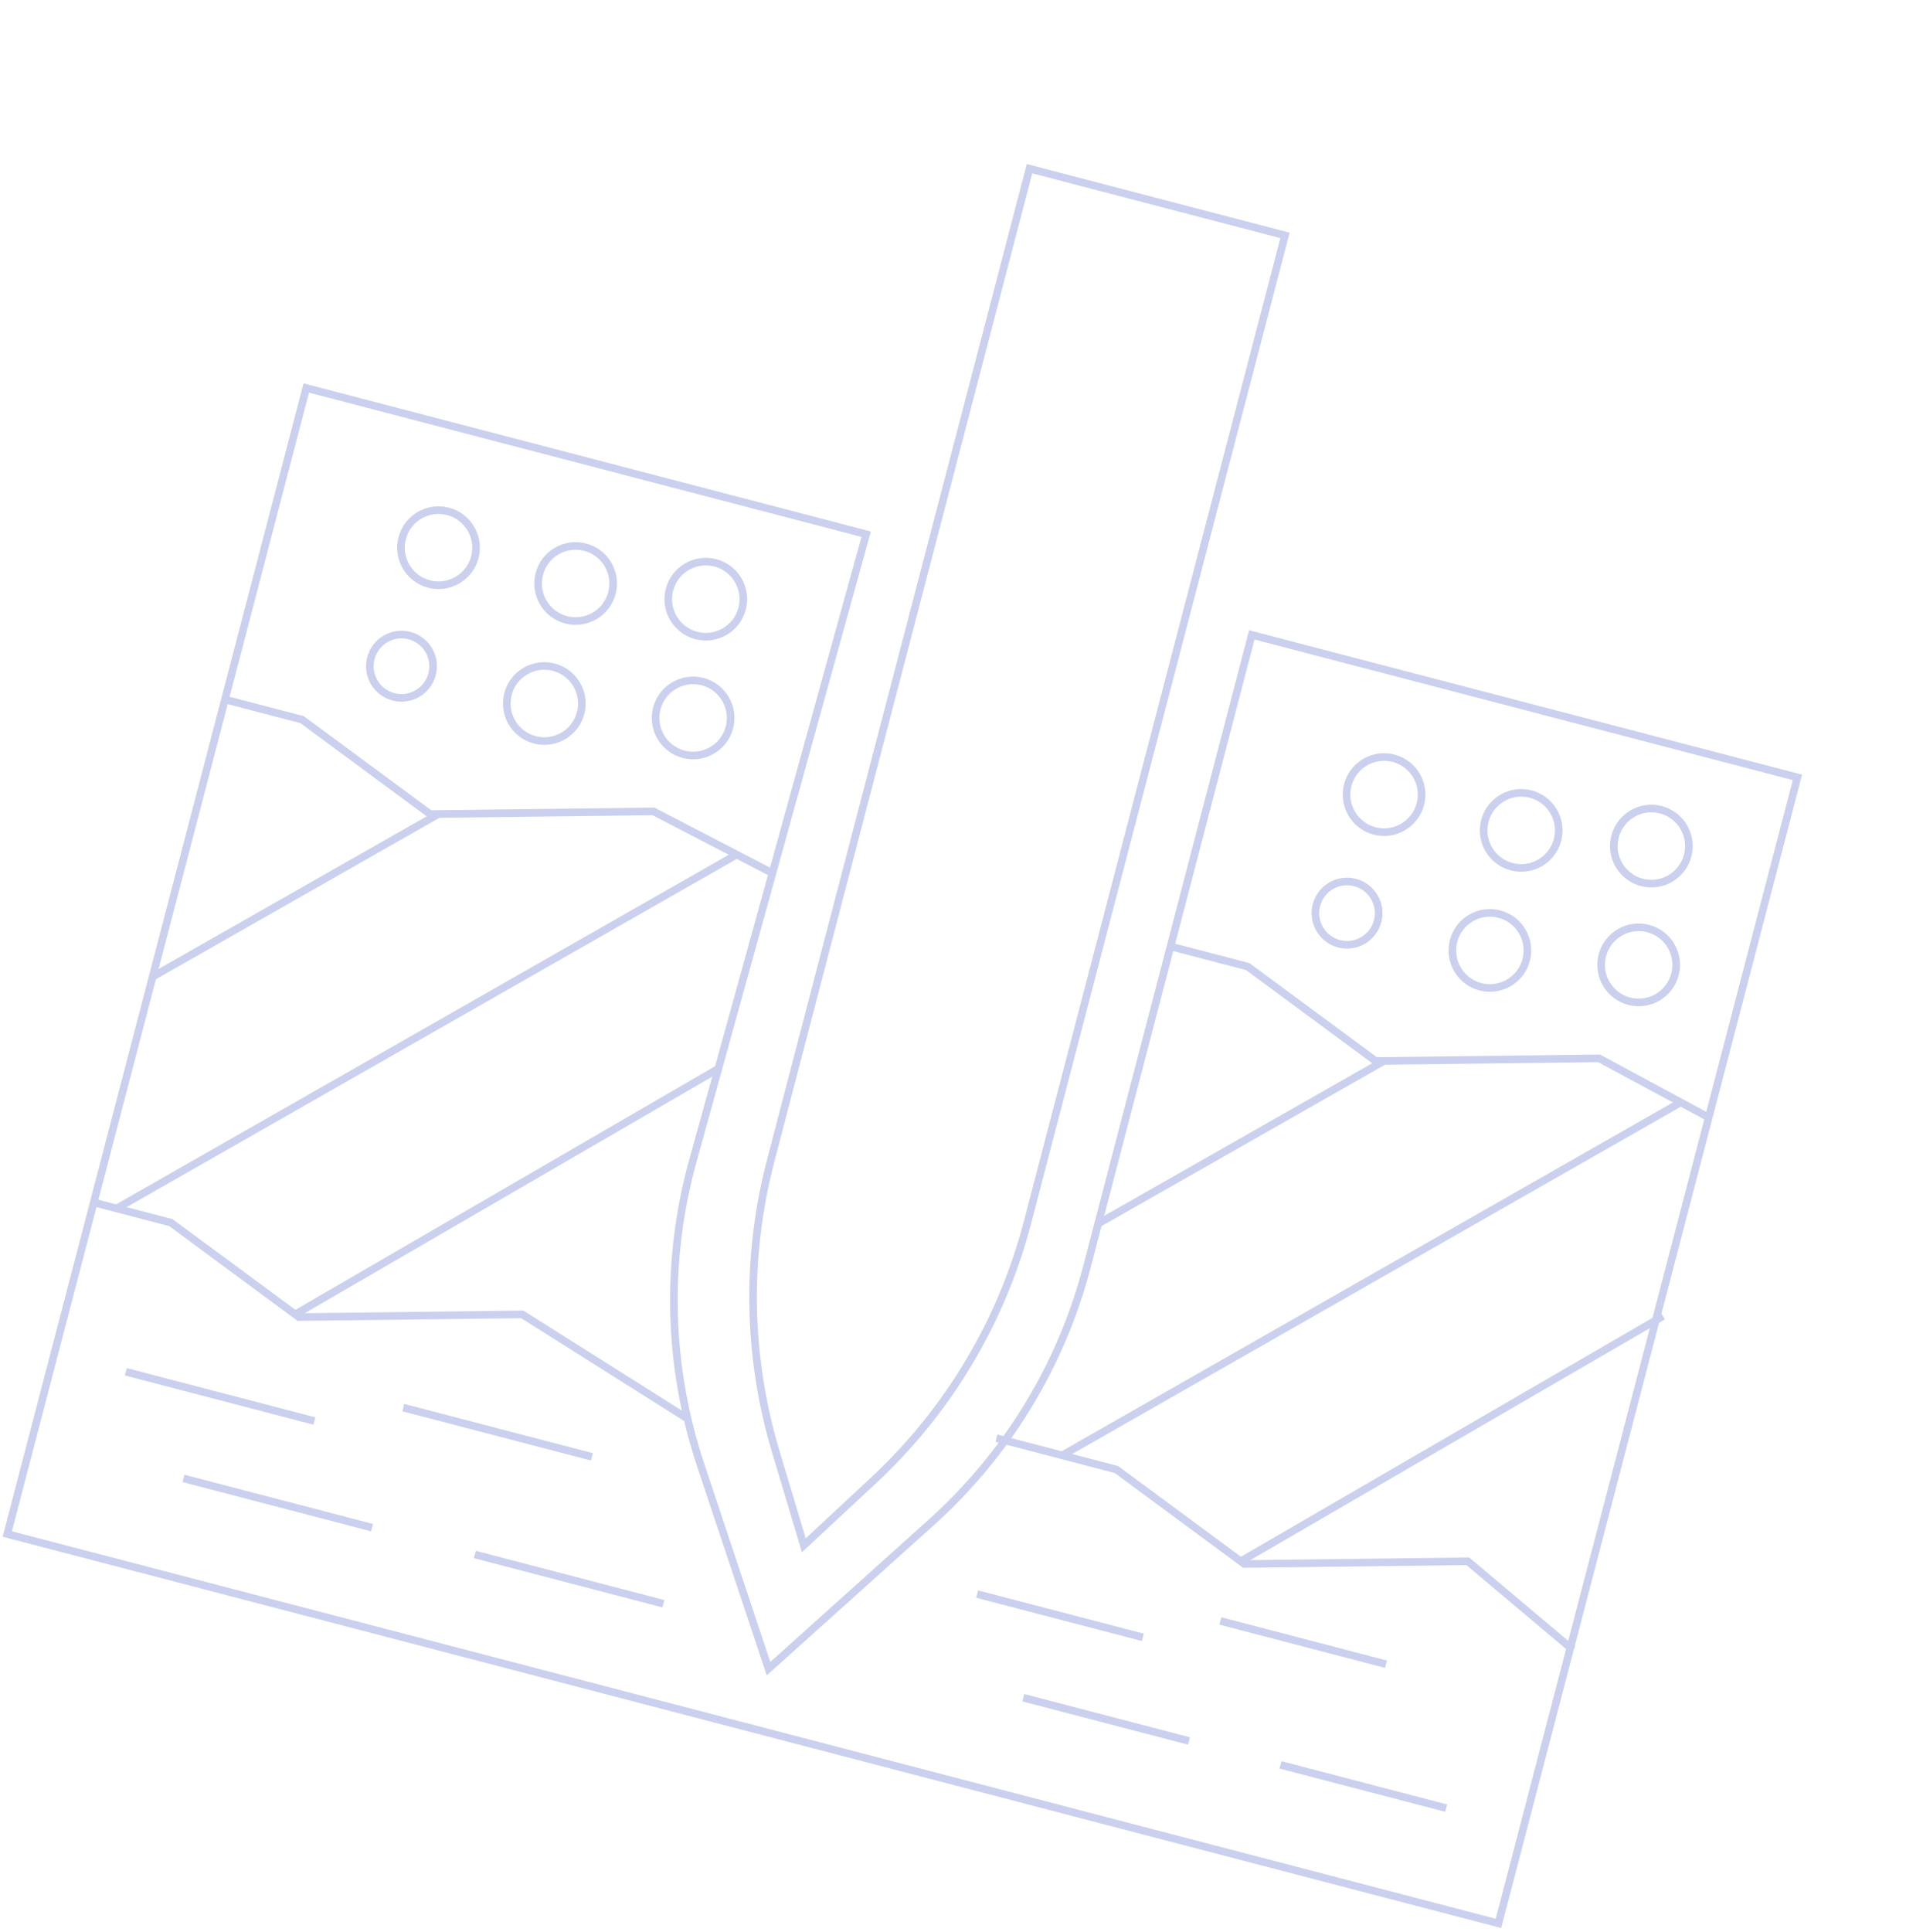 <svg width="377" height="382" viewBox="0 0 377 382" fill="none" xmlns="http://www.w3.org/2000/svg">
<path d="M1.435 303.287L296.386 380.272L355.525 153.696L247.602 125.527L215.007 250.407C209.91 269.934 199.189 287.534 184.174 301.021L152.008 329.914L138.579 289.625C132.108 270.212 131.567 249.312 137.023 229.59L171.322 105.617L60.574 76.711L1.435 303.287Z" stroke="#CAD0EE" stroke-width="1.5"/>
<path d="M44.499 138.299L59.756 142.281L85.058 160.956L129.255 160.421L152.642 172.561" stroke="#CAD0EE" stroke-width="1.5"/>
<path d="M231.527 187.116L246.783 191.098L272.086 209.772L316.283 209.238L337.975 220.935" stroke="#CAD0EE" stroke-width="1.5"/>
<path d="M18.544 237.744L33.8 241.726L59.102 260.4L103.299 259.866L135.947 280.458" stroke="#CAD0EE" stroke-width="1.5"/>
<path d="M197.095 284.348L220.827 290.542L246.129 309.217L290.327 308.683L311.109 326.177" stroke="#CAD0EE" stroke-width="1.5"/>
<path d="M30.194 193.107L86.9 160.833" stroke="#CAD0EE" stroke-width="1.5"/>
<path d="M217.222 241.923L273.928 209.65" stroke="#CAD0EE" stroke-width="1.5"/>
<path d="M58.684 259.688L141.901 211.4" stroke="#CAD0EE" stroke-width="1.5"/>
<path d="M245.712 308.504L328.929 260.216" stroke="#CAD0EE" stroke-width="1.5"/>
<path d="M23.064 238.924L145.739 168.949" stroke="#CAD0EE" stroke-width="1.5"/>
<path d="M210.091 287.74L332.767 217.765" stroke="#CAD0EE" stroke-width="1.5"/>
<path d="M203.633 33.352L254.166 46.541L203.22 241.726C198.125 261.248 187.576 278.915 172.809 292.662L158.991 305.524L153.428 286.951C147.84 268.298 147.485 248.469 152.403 229.628L203.633 33.352Z" stroke="#CAD0EE" stroke-width="1.5"/>
<path d="M93.92 110.159C92.884 114.127 88.828 116.504 84.86 115.469C80.892 114.433 78.514 110.377 79.55 106.409C80.586 102.441 84.642 100.064 88.61 101.099C92.578 102.135 94.956 106.191 93.92 110.159Z" stroke="#CAD0EE" stroke-width="1.5"/>
<path d="M280.948 158.975C279.912 162.943 275.856 165.32 271.888 164.285C267.919 163.249 265.542 159.193 266.578 155.225C267.614 151.257 271.67 148.88 275.638 149.915C279.606 150.951 281.983 155.007 280.948 158.975Z" stroke="#CAD0EE" stroke-width="1.5"/>
<path d="M121.042 117.239C120.006 121.206 115.95 123.584 111.982 122.548C108.014 121.512 105.637 117.456 106.672 113.488C107.708 109.52 111.764 107.143 115.732 108.178C119.7 109.214 122.078 113.271 121.042 117.239Z" stroke="#CAD0EE" stroke-width="1.5"/>
<path d="M308.07 166.055C307.034 170.023 302.978 172.4 299.01 171.364C295.042 170.328 292.664 166.272 293.7 162.304C294.736 158.336 298.792 155.959 302.76 156.995C306.728 158.03 309.105 162.087 308.07 166.055Z" stroke="#CAD0EE" stroke-width="1.5"/>
<path d="M146.789 120.338C145.753 124.306 141.696 126.683 137.728 125.647C133.76 124.611 131.383 120.555 132.419 116.587C133.454 112.619 137.511 110.242 141.479 111.278C145.447 112.313 147.824 116.37 146.789 120.338Z" stroke="#CAD0EE" stroke-width="1.5"/>
<path d="M333.816 169.154C332.781 173.122 328.724 175.499 324.756 174.463C320.788 173.427 318.411 169.371 319.447 165.403C320.482 161.435 324.539 159.058 328.507 160.094C332.475 161.129 334.852 165.186 333.816 169.154Z" stroke="#CAD0EE" stroke-width="1.5"/>
<path d="M144.28 143.823C143.244 147.791 139.188 150.168 135.22 149.133C131.251 148.097 128.874 144.041 129.91 140.073C130.946 136.105 135.002 133.728 138.97 134.763C142.938 135.799 145.315 139.855 144.28 143.823Z" stroke="#CAD0EE" stroke-width="1.5"/>
<path d="M331.308 192.639C330.272 196.607 326.216 198.985 322.247 197.949C318.279 196.913 315.902 192.857 316.938 188.889C317.974 184.921 322.03 182.544 325.998 183.579C329.966 184.615 332.343 188.671 331.308 192.639Z" stroke="#CAD0EE" stroke-width="1.5"/>
<path d="M114.848 140.969C113.812 144.937 109.756 147.314 105.787 146.279C101.819 145.243 99.442 141.187 100.478 137.219C101.514 133.251 105.57 130.873 109.538 131.909C113.506 132.945 115.883 137.001 114.848 140.969Z" stroke="#CAD0EE" stroke-width="1.5"/>
<path d="M301.876 189.786C300.84 193.754 296.784 196.131 292.816 195.095C288.848 194.059 286.471 190.003 287.506 186.035C288.542 182.067 292.598 179.69 296.566 180.726C300.534 181.762 302.912 185.818 301.876 189.786Z" stroke="#CAD0EE" stroke-width="1.5"/>
<path d="M85.466 133.3C84.593 136.644 81.175 138.647 77.831 137.775C74.487 136.902 72.484 133.483 73.356 130.14C74.229 126.796 77.647 124.792 80.991 125.665C84.335 126.538 86.339 129.956 85.466 133.3Z" stroke="#CAD0EE" stroke-width="1.5"/>
<path d="M272.494 182.117C271.621 185.461 268.203 187.464 264.859 186.591C261.515 185.718 259.511 182.3 260.384 178.956C261.257 175.612 264.675 173.609 268.019 174.482C271.363 175.355 273.367 178.773 272.494 182.117Z" stroke="#CAD0EE" stroke-width="1.5"/>
<line x1="24.895" y1="271.217" x2="62.187" y2="280.95" stroke="#CAD0EE" stroke-width="1.5"/>
<line x1="193.276" y1="315.166" x2="226.049" y2="323.72" stroke="#CAD0EE" stroke-width="1.5"/>
<line x1="79.778" y1="278.3" x2="117.07" y2="288.033" stroke="#CAD0EE" stroke-width="1.5"/>
<line x1="241.379" y1="320.479" x2="274.152" y2="329.033" stroke="#CAD0EE" stroke-width="1.5"/>
<line x1="36.291" y1="292.297" x2="73.584" y2="302.031" stroke="#CAD0EE" stroke-width="1.5"/>
<line x1="202.413" y1="335.657" x2="235.185" y2="344.211" stroke="#CAD0EE" stroke-width="1.5"/>
<line x1="93.926" y1="307.34" x2="131.218" y2="317.074" stroke="#CAD0EE" stroke-width="1.5"/>
<line x1="253.267" y1="348.93" x2="286.039" y2="357.484" stroke="#CAD0EE" stroke-width="1.5"/>
</svg>
